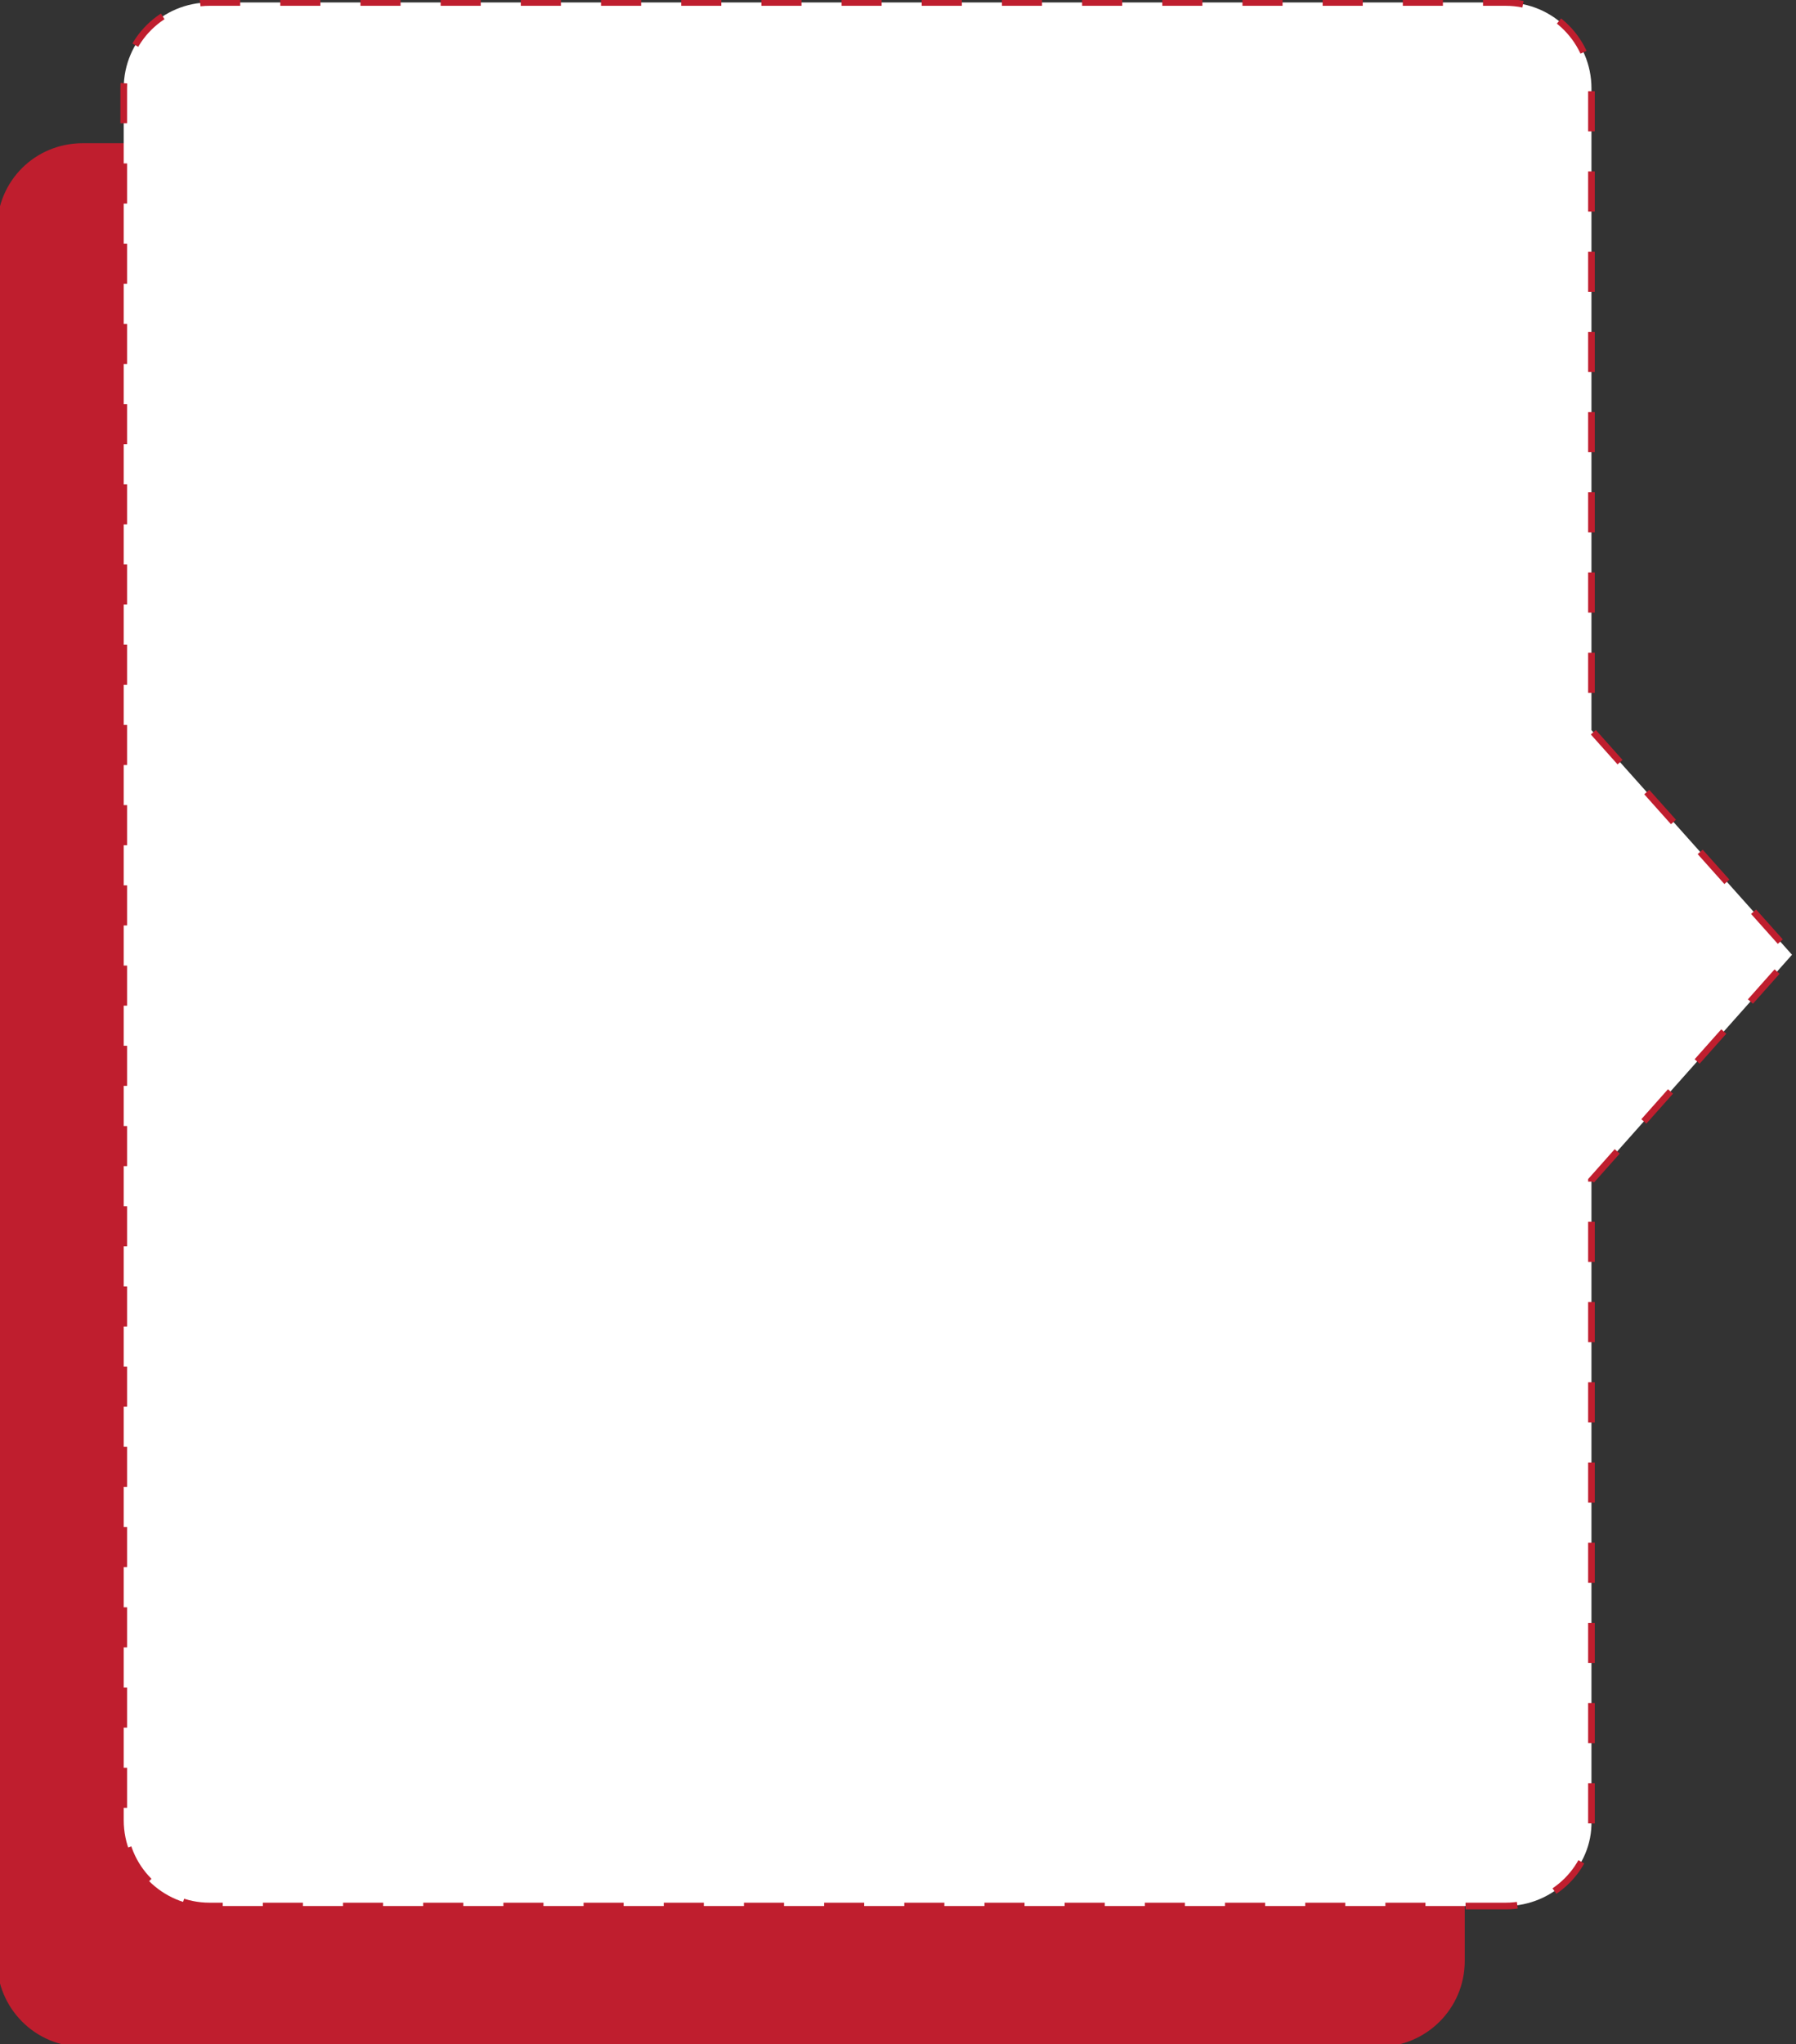 <?xml version="1.0" encoding="utf-8"?>
<!-- Generator: Adobe Illustrator 24.2.3, SVG Export Plug-In . SVG Version: 6.00 Build 0)  -->
<svg version="1.1" id="Layer_1" xmlns="http://www.w3.org/2000/svg" xmlns:xlink="http://www.w3.org/1999/xlink" x="0px" y="0px"
	 viewBox="0 0 180 204.8" style="enable-background:new 0 0 180 204.8;" xml:space="preserve">
<rect x="0" y="0" width="180" height="204.8" fill="#333333" stroke="none"/>
<style type="text/css">
	.st0{fill:#BF1E2E;}
	.st1{fill:#FFFFFF;stroke:#BF1E2E;stroke-width:0.67;stroke-miterlimit:10;stroke-dasharray:4.018;}
</style>
<g transform="translate(-386 -1900.753)">
	<path class="st0" d="M394.3,1915.1h129.9c4.8,0,8.6,3.9,8.6,8.6v173.5c0,4.8-3.9,8.6-8.6,8.6H394.3c-4.8,0-8.6-3.9-8.6-8.6v-173.5
		C385.7,1918.9,389.5,1915.1,394.3,1915.1z"/>
	<path class="st1" d="M536.9,2091.7H407c-4.8,0-8.6-3.9-8.6-8.6l0,0v-173.5c0-4.8,3.9-8.6,8.6-8.6h129.9c4.8,0,8.6,3.9,8.6,8.6v64.3
		l20.1,22.5l-20.1,22.6v64.2C545.6,2087.8,541.7,2091.7,536.9,2091.7L536.9,2091.7z"/>
</g>
</svg>
